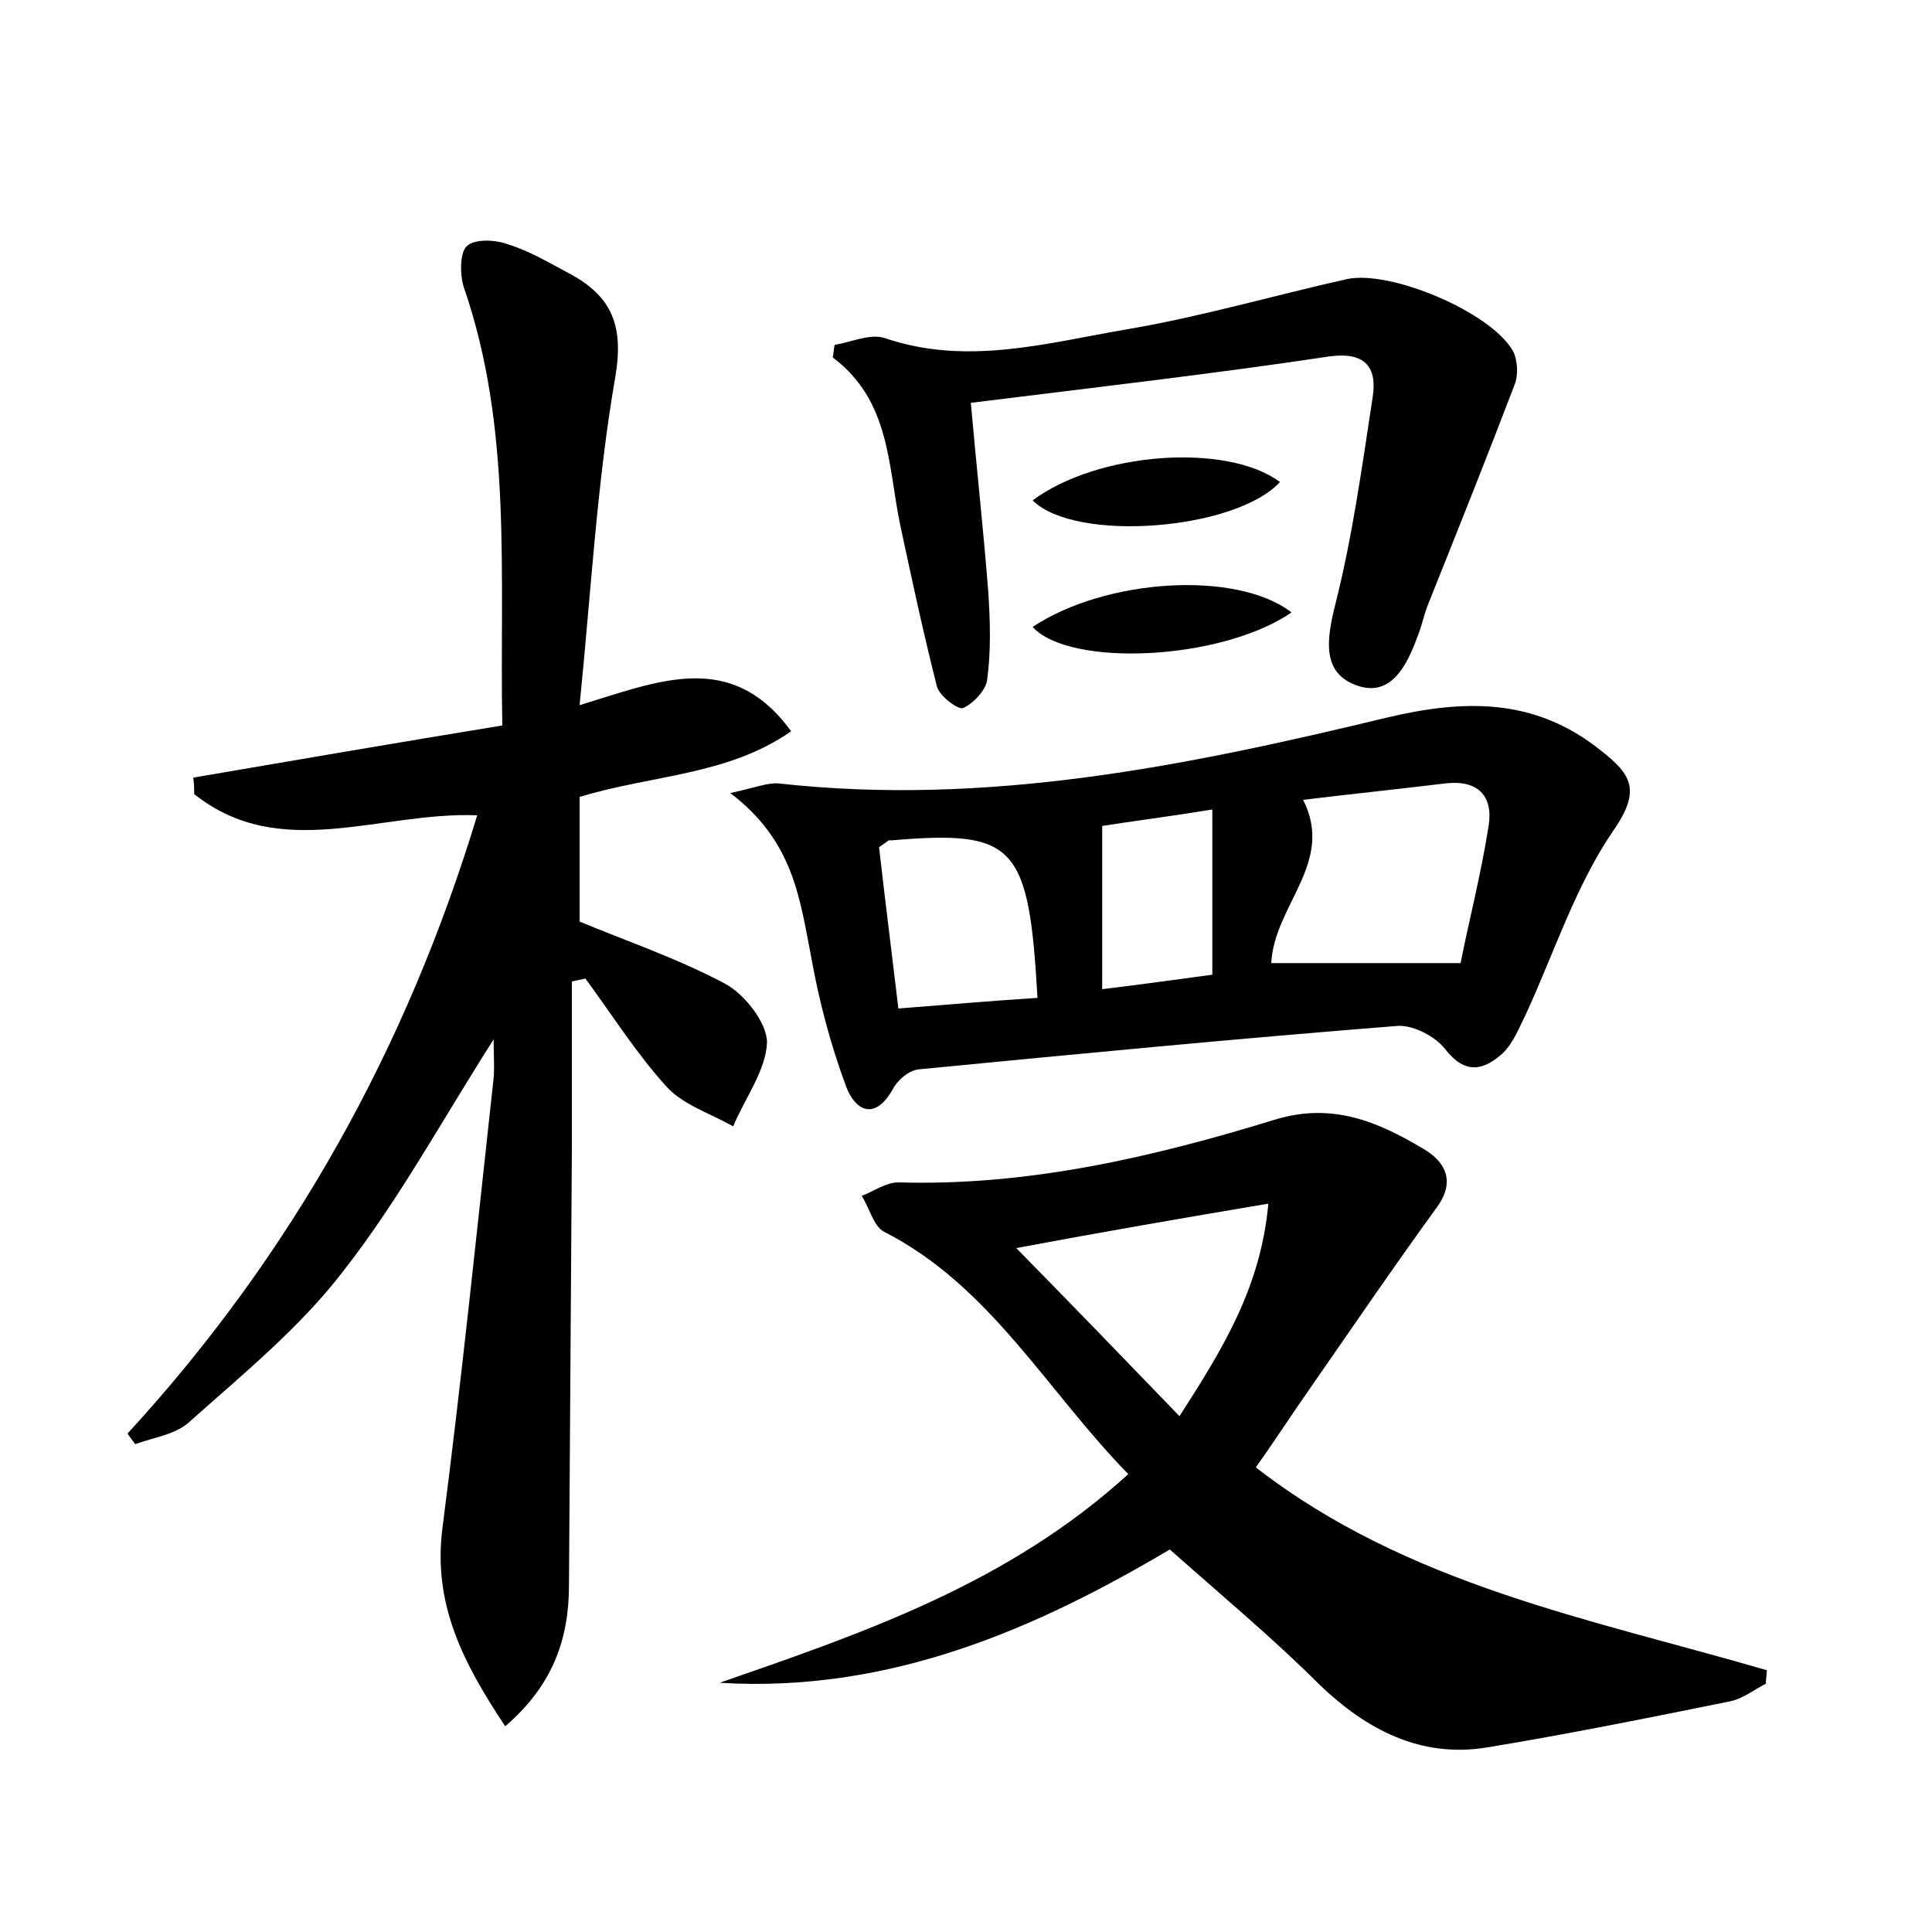 <?xml version="1.0" encoding="utf-8"?>
<!-- Generator: Adobe Illustrator 22.0.0, SVG Export Plug-In . SVG Version: 6.00 Build 0)  -->
<svg version="1.1" id="图层_1" xmlns="http://www.w3.org/2000/svg" xmlns:xlink="http://www.w3.org/1999/xlink" x="0px" y="0px"
	 viewBox="0 0 200 200" style="enable-background:new 0 0 200 200;" xml:space="preserve">
<style type="text/css">
	.st1{fill:#010000;}
	.st4{fill:#fbfafc;}
</style>
<g>
	
	<path d="M13.2,148.4c17-18.5,28.9-39.9,36.2-64c-10.1-0.4-20.4,4.9-29.3-2.2c0-0.6,0-1.1-0.1-1.7c10.5-1.8,21-3.6,32-5.4
		c-0.3-15.5,1.1-30.7-4-45.4c-0.4-1.3-0.4-3.5,0.3-4.2c0.8-0.8,3-0.7,4.3-0.2c2.3,0.7,4.4,2,6.5,3.1c4.2,2.3,5.5,5.3,4.6,10.6
		c-1.9,10.9-2.5,22.1-3.7,34c8.2-2.5,15.7-5.8,21.9,2.7c-6.6,4.6-14.4,4.5-21.9,6.8c0,4.1,0,8.5,0,12.9c4.8,2,10.1,3.8,15,6.4
		c2.1,1.1,4.4,4.1,4.4,6.1c-0.1,2.9-2.3,5.8-3.5,8.7c-2.3-1.3-5.1-2.2-6.8-4c-3.2-3.5-5.7-7.5-8.5-11.3c-0.5,0.1-0.9,0.2-1.4,0.3
		c0,5.8,0,11.6,0,17.4c-0.1,15-0.2,30.1-0.3,45.1c0,5.6-1.7,10.4-6.6,14.6c-4.4-6.6-7.5-12.7-6.5-20.5c2-15.5,3.6-31.1,5.3-46.6
		c0.1-1.2,0-2.4,0-4c-5.3,8.3-9.8,16.6-15.5,23.9c-4.5,5.9-10.4,10.7-16,15.7c-1.4,1.3-3.7,1.6-5.6,2.3
		C13.7,149.1,13.4,148.7,13.2,148.4z"/>
	<path d="M121.1,160.4c-13.5,8-28.8,14.9-46.6,13.8c15-5.2,29.9-10.3,42.3-21.6c-8.5-8.7-14.3-19.5-25.3-25.1
		c-1.1-0.6-1.5-2.5-2.3-3.7c1.3-0.5,2.5-1.4,3.8-1.4c13.4,0.4,26.3-2.6,39-6.5c5.9-1.8,10.6,0.2,15.3,3c2.1,1.2,3.5,3.2,1.5,6
		c-4.5,6.2-8.8,12.5-13.1,18.7c-1.9,2.7-3.7,5.5-5.7,8.3c15.7,12.2,34.7,15.7,52.9,21c0,0.5-0.1,0.9-0.1,1.4
		c-1.2,0.6-2.3,1.5-3.6,1.8c-8.4,1.7-16.8,3.4-25.3,4.8c-6.8,1.1-12.4-1.8-17.3-6.5C131.8,169.6,126.5,165.2,121.1,160.4z
		 M105.2,129.2c6,6.1,11.3,11.6,16.9,17.4c4.5-7,8.4-13.3,9.2-22C122.4,126.1,114.3,127.5,105.2,129.2z"/>
	<path d="M75.6,82.1c2.7-0.6,3.9-1.1,5-1c21.5,2.4,42.2-1.8,62.9-6.8c8-1.9,15.3-2.1,22.1,3.3c3.2,2.5,4.4,4.1,1.4,8.4
		c-3.9,5.7-6.1,12.6-9,18.9c-0.7,1.4-1.3,3-2.4,4.1c-2,1.8-3.9,2.3-6-0.4c-1-1.3-3.3-2.5-4.9-2.4c-16.5,1.3-33.1,2.9-49.6,4.5
		c-1,0.1-2.2,1.1-2.7,2.1c-1.9,3.3-3.9,2.1-4.8-0.3c-1.6-4.3-2.8-8.8-3.6-13.3C82.8,93.1,82.2,87.1,75.6,82.1z M134.9,82.8
		c3.3,6.5-3,10.9-3.3,16.9c6.2,0,12.4,0,19.6,0c0.8-4.1,2.1-9.1,2.9-14.2c0.5-3.1-1.1-4.8-4.5-4.4C144.7,81.7,139.8,82.2,134.9,82.8
		z M91,87.7c0.6,5.3,1.3,10.8,2,16.7c5.1-0.4,9.7-0.8,14.4-1.1c-0.9-15.9-2.3-17.4-15.2-16.3C92,86.9,91.9,87.1,91,87.7z
		 M114.1,102.4c4.1-0.5,7.7-1,11.4-1.5c0-5.9,0-11.3,0-17.1c-4.3,0.7-8.2,1.2-11.4,1.7C114.1,91.4,114.1,96.5,114.1,102.4z"/>
	<path d="M100.5,41.7c0.6,6.8,1.3,13.1,1.8,19.5c0.2,3,0.3,6.1-0.1,9.1c-0.1,1.1-1.4,2.5-2.5,3c-0.5,0.2-2.4-1.2-2.7-2.2
		c-1.4-5.5-2.6-11.1-3.8-16.7c-1.3-6.2-1-12.9-7-17.4c0.1-0.4,0.1-0.9,0.2-1.3c1.8-0.3,3.7-1.2,5.2-0.7c8.5,2.9,16.8,0.5,25-0.9
		c7.7-1.3,15.2-3.5,22.8-5.2c4.5-1,14.9,3.4,17.2,7.4c0.5,0.9,0.6,2.5,0.2,3.5c-2.9,7.6-5.9,15.1-8.9,22.6c-0.5,1.2-0.7,2.4-1.2,3.6
		c-1.1,3-2.8,6.3-6.4,4.9c-3.4-1.3-3-4.6-2.1-8.2c1.8-7.1,2.8-14.4,3.9-21.6c0.5-3.2-0.9-4.7-4.5-4.2
		C125.6,38.7,113.4,40.1,100.5,41.7z"/>
	<path d="M133.7,63.4c-7.3,5-23,5.7-26.8,1.5C114.4,59.9,128,59,133.7,63.4z"/>
	<path d="M106.9,51.8c6.7-5,20.1-6,25.6-1.9C127.9,54.9,111.3,56.2,106.9,51.8z"/>
	
	
	
	
</g>
</svg>

